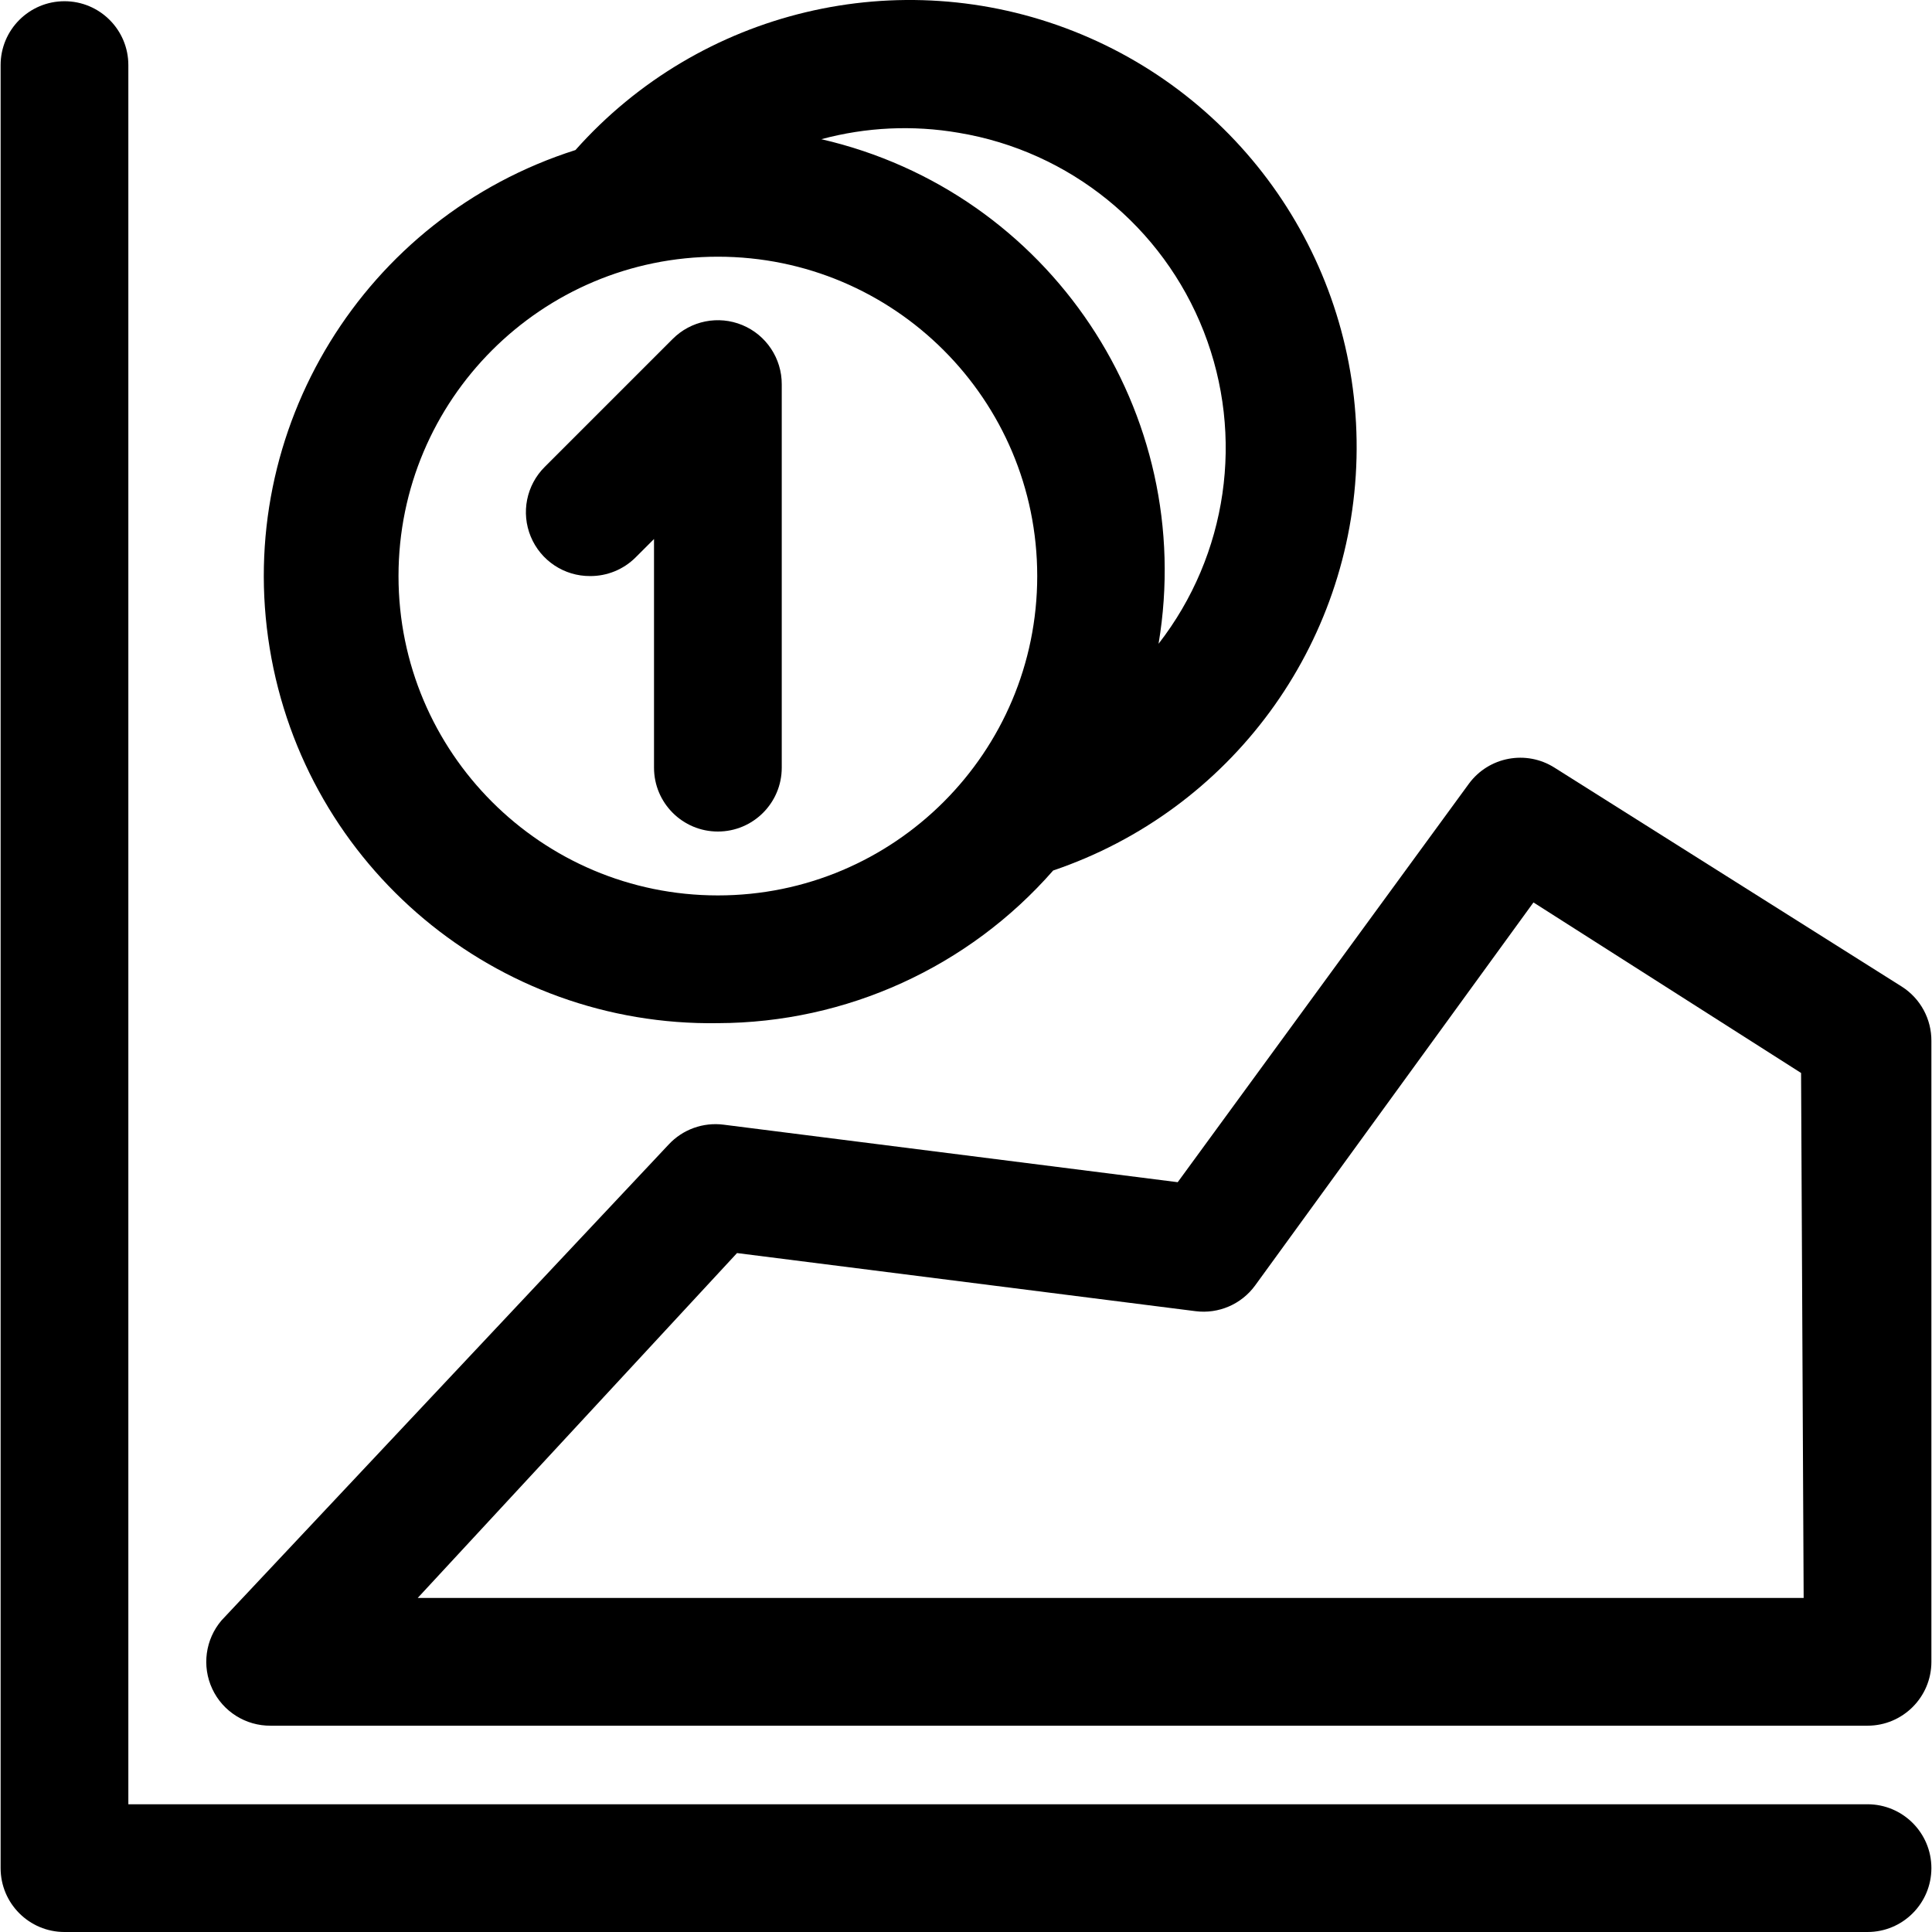 <?xml version="1.0" encoding="UTF-8" standalone="no"?>
<!-- Generator: Gravit.io -->
<svg xmlns="http://www.w3.org/2000/svg" xmlns:xlink="http://www.w3.org/1999/xlink" style="isolation:isolate" viewBox="0 0 60 60" width="60" height="60"><defs><clipPath id="_clipPath_H5cLF59XtVcplv2N25yTcmdltthZSfNG"><rect width="60" height="60"/></clipPath></defs><g clip-path="url(#_clipPath_H5cLF59XtVcplv2N25yTcmdltthZSfNG)"><g id="Ebene_2-2"><path d=" M 22.294 31.775 C 26.285 31.765 30.079 30.037 32.707 27.034 C 38.225 25.163 41.987 20.046 42.128 14.222 C 42.269 8.397 38.759 3.104 33.339 0.968 C 27.919 -1.169 21.742 0.306 17.871 4.66 L 17.871 4.66 C 11.308 6.747 7.266 13.33 8.375 20.127 C 9.484 26.924 15.408 31.882 22.294 31.775 Z  M 29.772 4.124 C 33.219 4.696 36.111 7.04 37.384 10.295 C 38.657 13.549 38.124 17.233 35.98 19.993 C 37.183 12.821 32.593 5.954 25.507 4.323 C 26.898 3.948 28.353 3.88 29.772 4.124 Z  M 22.294 7.972 C 27.771 7.972 32.212 12.413 32.212 17.89 C 32.212 23.367 27.771 27.808 22.294 27.808 C 16.817 27.808 12.376 23.367 12.376 17.89 C 12.376 12.413 16.817 7.972 22.294 7.972 Z " fill="rgb(0,0,0)"/><path d=" M 57.997 56.033 L 3.986 56.033 L 3.986 2.022 C 3.986 0.926 3.098 0.038 2.003 0.038 C 0.907 0.038 0.019 0.926 0.019 2.022 L 0.019 58.016 C 0.019 59.112 0.907 60 2.003 60 L 57.997 60 C 59.093 60 59.981 59.112 59.981 58.016 C 59.981 56.921 59.093 56.033 57.997 56.033 Z " fill="rgb(0,0,0)"/><path d=" M 59.068 30.644 L 48.278 23.841 C 47.399 23.283 46.239 23.499 45.62 24.336 L 36.575 36.714 L 22.473 34.928 C 21.838 34.846 21.203 35.075 20.767 35.543 L 6.882 50.32 C 6.376 50.912 6.263 51.744 6.592 52.449 C 6.921 53.154 7.632 53.601 8.409 53.593 L 57.997 53.593 C 59.093 53.593 59.981 52.705 59.981 51.61 L 59.981 32.33 C 59.986 31.649 59.642 31.012 59.068 30.644 L 59.068 30.644 Z  M 56.014 49.626 L 12.972 49.626 L 22.889 38.915 L 37.131 40.72 C 37.844 40.81 38.55 40.506 38.975 39.927 L 47.623 28.026 L 55.934 33.322 L 56.014 49.626 Z " fill="rgb(0,0,0)"/><path d=" M 18.327 17.89 C 18.854 17.893 19.361 17.686 19.735 17.315 L 20.311 16.74 L 20.311 23.841 C 20.311 24.936 21.199 25.824 22.294 25.824 C 23.389 25.824 24.278 24.936 24.278 23.841 L 24.278 11.939 C 24.282 11.134 23.799 10.405 23.055 10.096 C 22.31 9.787 21.453 9.959 20.886 10.531 L 16.919 14.498 C 16.347 15.066 16.175 15.923 16.484 16.667 C 16.793 17.411 17.521 17.895 18.327 17.89 Z " fill="rgb(0,0,0)"/></g></g></svg>
